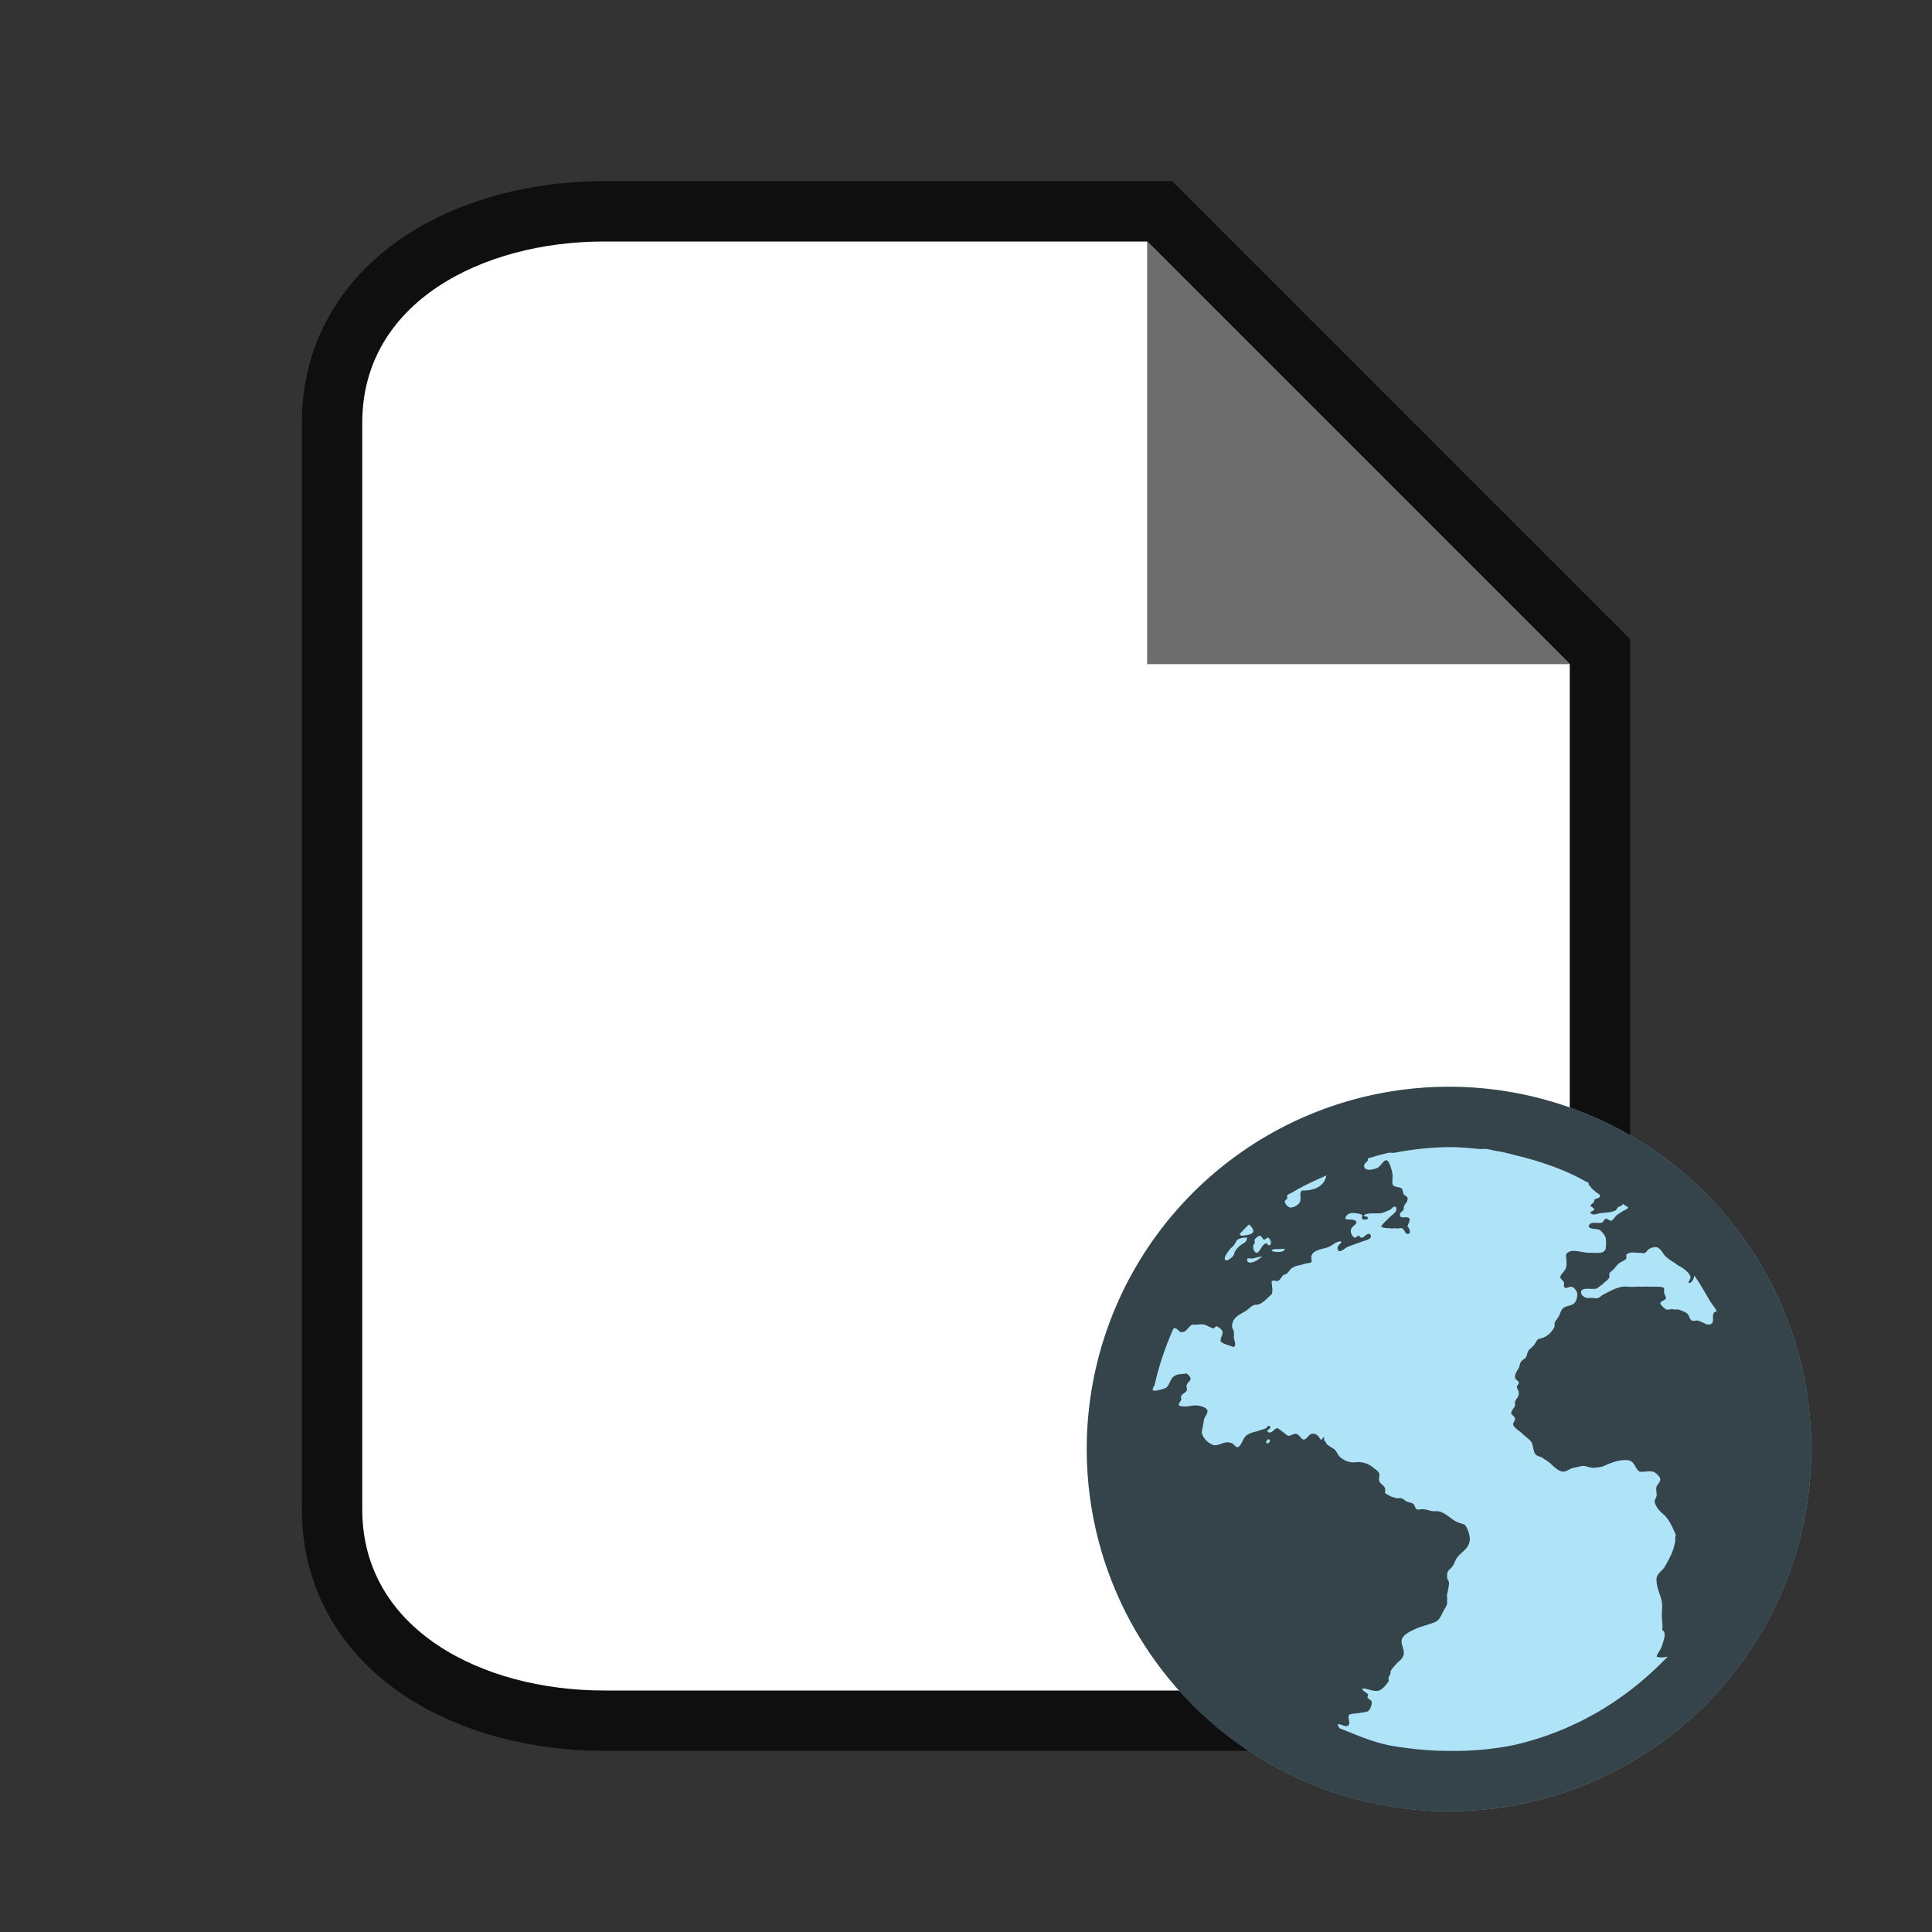 <svg xmlns="http://www.w3.org/2000/svg" viewBox="0 0 32 32"><rect x="0" y="0" width="32" height="32" fill="#333333" stroke="none"/><path style="opacity:.7;fill:#000;stroke:#000;stroke-width:2;stroke-miterlimit:4;stroke-dasharray:none" d="M10 28c-2 0-4-1-4-3V7c0-2 2-3 4-3h9l7 7v14c0 2-2 3-4 3z"/><path d="M10 28c-2 0-4-1-4-3V7c0-2 2-3 4-3h9l7 7v14c0 2-2 3-4 3z" style="fill:#fff"/><path d="M19 11V4l7 7z" style="fill:#6d6d6d;fill-opacity:1"/><circle style="opacity:1;fill:#aee3f8;fill-opacity:1;fill-rule:evenodd;stroke:none;stroke-width:2;stroke-linecap:butt;stroke-linejoin:round;stroke-miterlimit:4;stroke-dasharray:none;stroke-opacity:1" cx="24" cy="24" r="6"/><path d="M24 18a6 6 0 1 0 0 12 6 6 0 0 0 0-12zm0 1c.173 0 .332.014.5.031.04.004.085-.005.125 0 .053.007.104.023.156.032.144.022.267.059.407.093.256.064.51.149.75.25.131.056.249.121.375.188v.031c.028.013.044.067.093.094.018.01.015.022.032.031.028.016.068.034.062.063-.008.04-.066.031-.094.062.004.058-.047.055-.062.094.009.025.058.032.062.062-.005.032-.074.03-.062.063.054.042.105.01.156 0 .112-.014.212-.006.281-.063-.009-.053.1-.045.094-.093.029.02.065.04.094.062-.011.01-.02.026-.032.031-.02.01-.043.02-.062.032l-.094.062c-.023.016-.07.094-.093.094-.03 0-.073-.038-.094-.032-.03.01-.029.051-.063.063-.066.024-.196-.036-.218.063.028.057.137.03.187.062.031.02.086.091.094.125a.59.59 0 0 1 0 .188c-.031.08-.127.063-.219.062h-.063c-.154-.01-.305-.08-.375.031.005.085.02.145 0 .219-.013.054-.096.11-.093.156 0 .024.056.06.062.094.004.018-.008.045 0 .063.026.049.08-.01.125 0 .044.01.094.075.094.125a.26.26 0 0 1-.031.125c-.044.066-.125.057-.188.093-.052.03-.062.105-.093.157-.033.056-.076.076-.063.156a.365.365 0 0 1-.188.187c-.027.012-.068.014-.093.032-.02.014-.035.061-.063.093-.035.04-.074.064-.093.094-.015.023-.017.062-.032.094-.022.042-.066.051-.093.093-.013.02-.018.068-.032.094-.032.058-.068.106-.062.157.005.048.06.05.062.093.003.024-.032.036-.031.063.001.038.028.063.031.093.007.074-.048.106-.062.157-.007.024.006.042 0 .062-.012.037-.062.081-.063.125 0 .031.06.05.063.094.002.029-.037.066-.032.094.011.054.115.114.157.156.057.057.131.096.156.156.021.051.024.15.063.188.028.028.088.032.125.062.034.027.056.033.093.063.061.048.153.163.25.156.051-.01.1-.052.157-.063.059-.01.127-.036.187-.03.046.01.108.033.156.03.05-.01.1-.006.157-.03.099-.044.262-.115.406-.095.11.016.11.139.187.188.088.01.149-.017.219 0 .053.013.12.083.125.125.005.043-.057.098-.063.125-.013.058.01.12 0 .156-.008.03-.032.065-.03.094 0 .026.035.09.062.125.033.042.085.08.125.125.073.084.105.17.156.281.013.028-.012.058 0 .094-.022.168-.078.283-.188.469-.051.06-.126.112-.125.187-.003.18.102.295.094.469-.018.234.018.25 0 .375.08.04.023.167 0 .25-.034.099-.074.121-.093.188.053.023.128.013.187 0l-.094.093a5.203 5.203 0 0 1-.75.625 4.94 4.94 0 0 1-1.718.75A4.985 4.985 0 0 1 24 29c-.19 0-.378-.01-.563-.031-.146-.017-.294-.034-.437-.063-.283-.058-.549-.177-.813-.281-.009-.017-.033-.042-.03-.063.051-.022.149.074.187 0 .019-.035-.025-.12 0-.156.018-.024.119-.024.156-.031.053-.01.126-.017.156-.031.033-.021.069-.095.063-.157-.003-.029-.04-.036-.063-.062-.019-.022.013-.042 0-.063-.024-.035-.083-.042-.093-.093.072-.014.177.06.28.031.05-.014.134-.11.157-.156.007-.014-.008-.045 0-.063.009-.018.028-.052.031-.062.007-.027-.006-.014 0-.032.018-.05.064-.088.094-.125.023-.028.073-.064.094-.093.024-.031.015-.035.031-.063.015-.09-.053-.17-.031-.25.024-.09.163-.146.25-.187.03-.014.068-.023.093-.032.06-.02.132-.042.188-.062.094-.034.11-.102.156-.188.022-.04.059-.095.063-.125.004-.026-.005-.031 0-.062.005-.029-.008-.06 0-.094.01-.043.031-.14.031-.187 0-.04-.03-.058-.031-.094-.007-.13.046-.117.093-.188.024-.035.046-.1.063-.125.081-.12.229-.161.219-.343-.004-.06-.05-.2-.094-.219-.025-.011-.057-.018-.094-.031-.118-.044-.22-.178-.343-.188h-.063c-.048 0-.102-.024-.156-.031-.034-.01-.105.01-.125 0-.031-.015-.038-.077-.063-.094-.02-.014-.063-.02-.093-.031-.05-.018-.068-.059-.125-.063-.018 0-.043.01-.063 0-.031-.01-.065-.013-.094-.03-.036-.023-.078-.032-.093-.063.033-.108-.072-.125-.094-.188-.01-.029.01-.099 0-.125-.013-.037-.053-.063-.094-.093a.374.374 0 0 0-.219-.094c-.046-.01-.101.01-.156 0a.356.356 0 0 1-.188-.094c-.042-.049-.056-.102-.093-.125-.035-.022-.07-.04-.094-.063-.011-.01-.021-.008-.031-.03-.018-.038-.054-.05-.032-.095-.04-.02-.019.039-.062.032-.039-.055-.068-.11-.156-.094-.04.01-.078.093-.125.094-.04 0-.074-.086-.125-.094-.04-.01-.098.036-.125.031-.043-.01-.055-.036-.094-.062-.029-.02-.078-.064-.094-.063-.05 0-.087.1-.156.063-.034-.043.071-.054.031-.094-.03-.029-.038.017-.062.031-.028.018-.063.02-.094.032-.069.026-.134.033-.188.062a.185.185 0 0 0-.093.094c-.023.042-.059.123-.094.125-.042 0-.056-.046-.094-.063-.115-.05-.186.03-.281.032-.088 0-.223-.136-.219-.22.003-.05.026-.124.032-.187.004-.05.061-.11.062-.156.001-.062-.116-.087-.156-.094-.094-.017-.206.042-.313 0-.02-.034.02-.06.032-.093.007-.018-.007-.042 0-.063.011-.032.078-.06.093-.094.011-.026-.01-.06 0-.093.013-.036.06-.068.063-.094.004-.034-.036-.072-.063-.094-.083.01-.14.007-.187.031-.108.05-.079.185-.188.219a.914.914 0 0 1-.125.031c-.018.01-.042-.002-.062 0 .002-.01-.002-.02 0-.031.004-.023.026-.04.031-.063.071-.324.181-.64.313-.937h.03c.039.01.062.06.095.063.091.01.111-.085.187-.125.078.01.117-.01.188 0 .048.01.118.058.156.062.032 0 .032-.035.062-.031.03.01.089.057.094.093.005.045-.044.107-.031.157.047.048.152.065.218.093.044-.037.007-.104 0-.156 0-.023.003-.072 0-.093-.005-.036-.03-.063-.03-.094 0-.143.122-.194.218-.25.041-.024.089-.076.125-.094.051-.025.083-.007.125-.031.076-.043.129-.108.188-.157.027-.065-.003-.154 0-.218.027-.017.064 0 .093 0 .046-.01.068-.068.094-.094.015-.015.044-.016.063-.031.045-.036.053-.078.093-.094a.26.26 0 0 1 .063-.031c.03-.01.077-.014.125-.032.03-.01.113-.018.125-.03.015-.016-.004-.072 0-.095.024-.112.18-.118.281-.156.07-.026.14-.107.219-.093-.015.054-.076.06-.063.125.017.09.125-.019.157-.032.06-.026.17-.063.25-.093.07-.025.19-.045.125-.125-.055-.01-.078.042-.125.062-.033.01-.035-.028-.063-.031-.027 0-.035.036-.063.031-.027-.01-.058-.06-.062-.094-.011-.084.06-.094.094-.156-.023-.076-.124-.033-.188-.063a.113.113 0 0 1 .094-.093c.043-.01.162.008.188.031.015.013-.023.042 0 .063.026.023.06.01.093 0 .012-.057-.072-.026-.062-.063.068-.044.198-.02.281-.031a.68.68 0 0 0 .156-.063c.04-.023.052-.069.094-.031.012.041-.008.072-.031.094-.077.068-.159.14-.219.218.037.036.094.025.156.032.024.01.069-.005.094 0 .03.01.07-.01.094 0 .042.01.052.093.093.093.068 0 .04-.08 0-.125.012-.047.049-.091.032-.125-.031-.062-.15.019-.157-.062-.003-.05.045-.056.063-.094-.008-.096.072-.1.063-.187-.005-.036-.038-.029-.063-.063-.013-.018-.016-.08-.031-.093-.052-.044-.15-.01-.157-.094-.002-.05.007-.103 0-.157-.007-.05-.05-.208-.093-.218-.056-.012-.09.093-.157.125a.376.376 0 0 1-.156.031c-.024-.01-.06-.015-.062-.063-.004-.042.047-.06.062-.093.004-.008-.002-.02 0-.032.073-.02.145-.045.219-.062.042-.01.083-.023.125-.031.03-.006.064.005.094 0A5.01 5.01 0 0 1 24 19zm-2.031.469c-.032.182-.203.255-.407.25-.045.044-.006.126-.03.187-.022.051-.106.098-.157.094-.037 0-.094-.059-.094-.094 0-.043.069-.044.032-.093.001-.01.02-.022.03-.032.021-.012.043-.019.063-.031.181-.112.367-.193.563-.281zm-1.282.812c.048.038.115.12.032.157a.516.516 0 0 1-.157.03c-.01 0-.022-.023-.03-.03.05-.05.102-.109.155-.157zm.188.188c.024 0 .034.06.063.062.027 0 .046-.035.062-.031.042.011.071.094.031.125-.033.01-.038-.035-.062-.031-.068.012-.106.16-.157.156-.048-.01-.08-.121-.03-.156 0-.03-.003-.032 0-.063.014-.018.053-.065.093-.062zm-.25.031c.014 0 .026-.01.031 0-.007.053-.021.069-.062.094-.071.043-.133.096-.157.187-.007.027-.09.1-.125.094-.079-.017.045-.165.063-.188.02-.025.04-.033.063-.062.022-.028.04-.078.062-.094a.246.246 0 0 1 .125-.031zm6.781.156c.08-.01.12.078.157.125.03.04.107.098.156.125.028.015.062.049.093.063.065.029.185.123.188.187.001.032-.036.064-.031.094.049.01.092-.076.093-.125.092.13.171.268.25.406.038.066.09.12.125.188-.044.013-.055.02-.062.062-.01.056.021.147-.063.157-.052.01-.114-.046-.187-.063-.03-.01-.07.01-.094 0-.055-.018-.046-.092-.093-.125a.501.501 0 0 0-.157-.063c-.027 0-.034.01-.062 0-.034-.01-.097.014-.125 0a.321.321 0 0 1-.094-.093c-.011-.037.092-.063.094-.094.002-.024-.027-.057-.032-.094-.003-.022.005-.047 0-.062-.007-.026-.052-.03-.093-.032h-.094c-.044 0-.133-.004-.188 0-.033 0-.062-.003-.093 0-.087.01-.151-.01-.219 0a.628.628 0 0 0-.188.063l-.062.031c-.014.01-.044.024-.063.032-.027.013-.066.054-.093.062-.04.01-.086-.01-.157 0-.05 0-.123-.033-.125-.094 0-.093.163-.045.25-.062.033-.01.054-.039.094-.063.02-.01.014-.019.032-.031.03-.021.088-.07.093-.094.004-.022-.003-.045 0-.062.004-.021.036-.035.063-.063.042-.042.073-.098.125-.125.035-.018.077-.033.093-.062.004-.032 0-.033 0-.063A.13.13 0 0 1 27 20.75c.054-.012.093.003.156 0 .027 0 .065.013.094 0 .024-.016.038-.05.063-.063a.247.247 0 0 1 .093-.03zm-6.281.032h.094c.025 0 .052-.01.062 0-.016.066-.167.055-.218.03.002-.024.03-.026.062-.03zm-.219.125c-.043.031-.087.072-.156.093-.038.012-.087.011-.094-.031-.008-.052.06-.026.094-.031.044-.01.105-.03.156-.032zm.094 3.03c.048-.021.039.056 0 .063-.037.01-.036-.044 0-.062z" style="opacity:.7"/></svg>